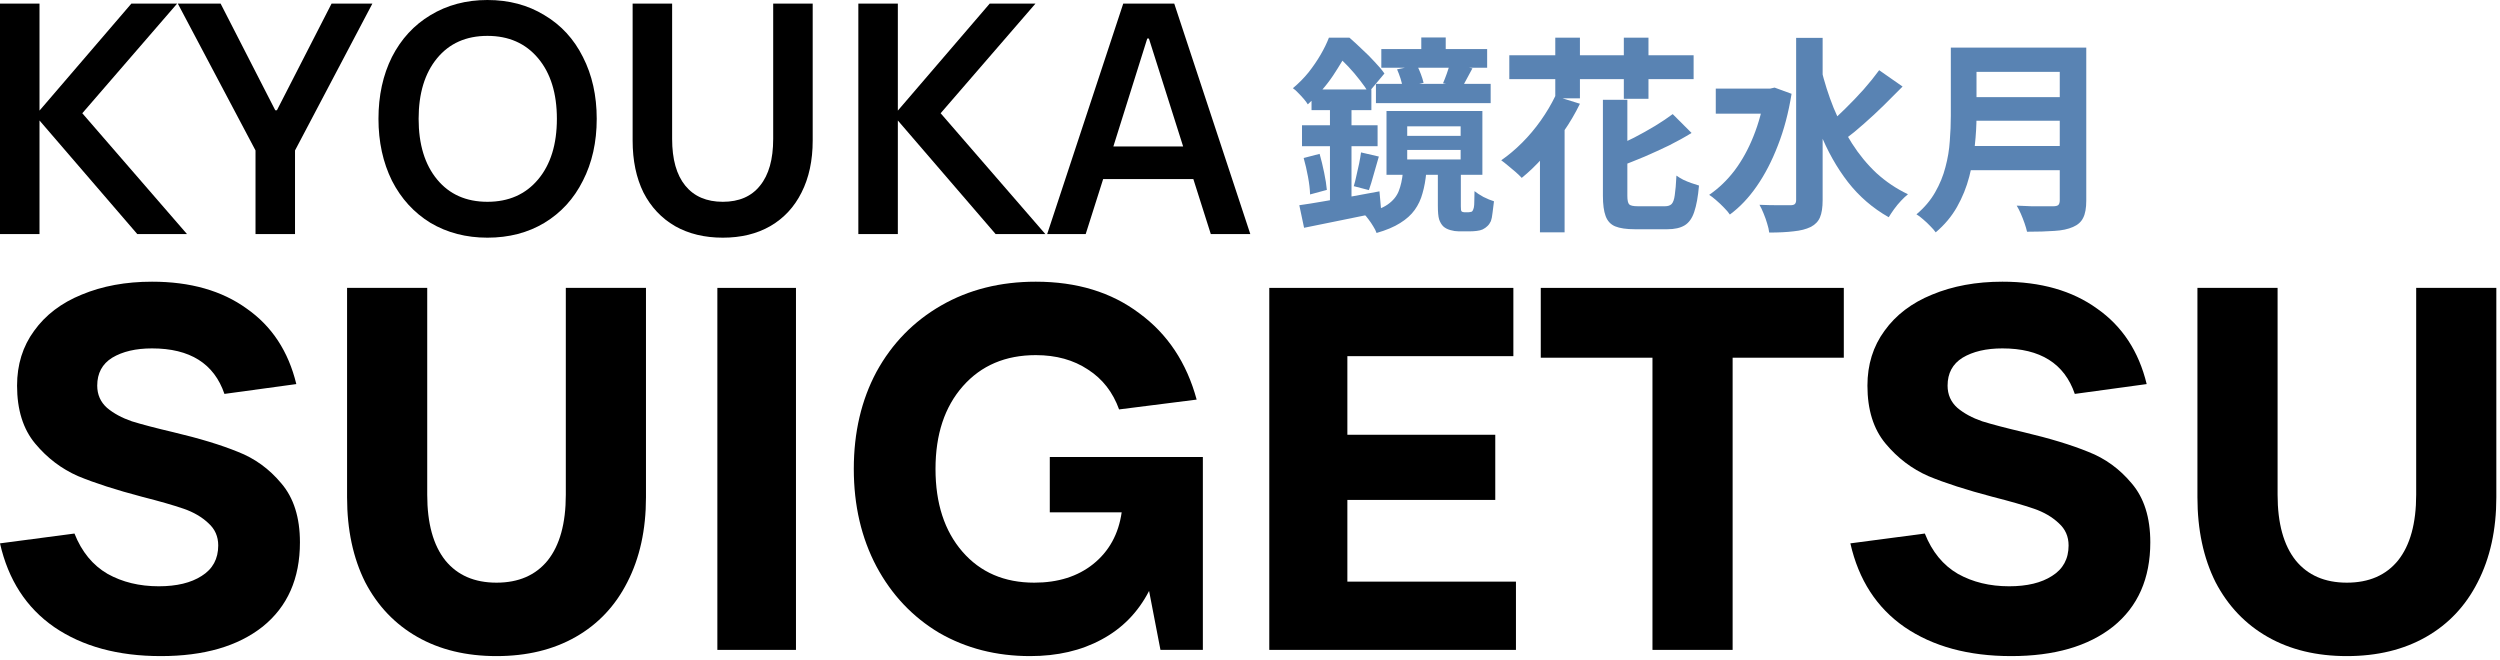 <svg width="568" height="150" viewBox="0 0 568 150" fill="none" xmlns="http://www.w3.org/2000/svg">
<path d="M18.698 25.729L42.482 53.177H31.188L8.975 27.374V53.177H0V0.823H8.975V25.13L29.842 0.823H40.238L18.698 25.729Z" fill="black"/>
<path d="M67.028 53.177H58.053V34.18L40.402 0.823H50.125L62.54 25.055H62.914L75.33 0.823H84.604L67.028 34.18V53.177Z" fill="black"/>
<path d="M110.744 54C105.907 54 101.594 52.878 97.805 50.634C94.065 48.341 91.148 45.15 89.054 41.061C87.01 36.922 85.988 32.236 85.988 27C85.988 21.715 87.01 17.028 89.054 12.939C91.148 8.85 94.065 5.684 97.805 3.44C101.594 1.147 105.907 0 110.744 0C115.63 0 119.943 1.147 123.683 3.44C127.472 5.684 130.389 8.85 132.434 12.939C134.528 17.028 135.575 21.715 135.575 27C135.575 32.285 134.528 36.972 132.434 41.061C130.389 45.15 127.472 48.341 123.683 50.634C119.943 52.878 115.63 54 110.744 54ZM110.744 45.848C115.581 45.848 119.42 44.152 122.262 40.762C125.104 37.371 126.525 32.784 126.525 27C126.525 21.216 125.104 16.629 122.262 13.238C119.42 9.848 115.581 8.152 110.744 8.152C105.907 8.152 102.093 9.848 99.301 13.238C96.508 16.629 95.112 21.216 95.112 27C95.112 32.784 96.508 37.371 99.301 40.762C102.093 44.152 105.907 45.848 110.744 45.848Z" fill="black"/>
<path d="M164.226 54C160.087 54 156.472 53.127 153.381 51.382C150.289 49.587 147.896 47.044 146.201 43.754C144.555 40.413 143.733 36.474 143.733 31.936V0.823H152.708V31.562C152.708 36.199 153.705 39.74 155.699 42.183C157.694 44.626 160.536 45.848 164.226 45.848C167.915 45.848 170.733 44.626 172.677 42.183C174.672 39.74 175.669 36.199 175.669 31.562V0.823H184.644V31.936C184.644 36.474 183.796 40.413 182.101 43.754C180.456 47.044 178.087 49.587 174.996 51.382C171.954 53.127 168.364 54 164.226 54Z" fill="black"/>
<path d="M213.713 25.729L237.497 53.177H226.203L203.99 27.374V53.177H195.015V0.823H203.99V25.13L224.857 0.823H235.253L213.713 25.729Z" fill="black"/>
<path d="M284.068 53.177H275.093L271.129 40.687H250.636L246.672 53.177H237.921L255.198 0.823H266.791L284.068 53.177ZM260.658 8.751L252.954 33.283H268.81L261.032 8.751H260.658Z" fill="black"/>
<path d="M36.54 149.065C26.827 149.065 18.76 146.871 12.337 142.485C5.992 138.099 1.88 131.754 0 123.451L16.919 121.219C18.564 125.37 21.07 128.425 24.438 130.383C27.806 132.263 31.684 133.203 36.07 133.203C40.143 133.203 43.394 132.42 45.822 130.853C48.329 129.287 49.582 126.976 49.582 123.921C49.582 121.885 48.838 120.201 47.349 118.869C45.861 117.459 43.981 116.362 41.71 115.579C39.438 114.796 36.305 113.895 32.31 112.877C26.358 111.31 21.501 109.744 17.741 108.177C13.982 106.532 10.731 104.065 7.989 100.775C5.248 97.485 3.877 93.099 3.877 87.616C3.877 82.838 5.17 78.687 7.755 75.162C10.339 71.559 13.942 68.817 18.564 66.937C23.264 64.979 28.59 64 34.543 64C43.237 64 50.404 66.037 56.044 70.11C61.762 74.104 65.522 79.822 67.323 87.263L50.992 89.496C48.642 82.603 43.159 79.156 34.543 79.156C30.861 79.156 27.846 79.862 25.496 81.271C23.224 82.681 22.089 84.796 22.089 87.616C22.089 89.653 22.833 91.337 24.321 92.668C25.809 93.921 27.689 94.94 29.961 95.723C32.232 96.428 35.365 97.25 39.36 98.19C45.313 99.6 50.208 101.088 54.047 102.655C57.885 104.143 61.174 106.532 63.916 109.822C66.736 113.112 68.146 117.577 68.146 123.216C68.146 131.441 65.326 137.824 59.686 142.367C54.047 146.832 46.331 149.065 36.54 149.065Z" fill="black"/>
<path d="M112.809 149.065C105.916 149.065 99.924 147.615 94.833 144.717C89.742 141.819 85.786 137.668 82.966 132.263C80.225 126.78 78.854 120.357 78.854 112.994V65.41H97.065V112.407C97.065 118.908 98.436 123.882 101.177 127.328C103.919 130.697 107.796 132.381 112.809 132.381C117.822 132.381 121.7 130.697 124.441 127.328C127.182 123.882 128.553 118.908 128.553 112.407V65.41H146.765V112.994C146.765 120.357 145.355 126.78 142.535 132.263C139.793 137.668 135.877 141.819 130.786 144.717C125.694 147.615 119.702 149.065 112.809 149.065Z" fill="black"/>
<path d="M180.844 147.655H162.985V65.41H180.844V147.655Z" fill="black"/>
<path d="M238.512 103.83H273.29V147.655H263.656L261.071 134.26C258.564 139.117 254.961 142.798 250.262 145.305C245.64 147.811 240.236 149.065 234.048 149.065C226.371 149.065 219.479 147.302 213.369 143.777C207.338 140.174 202.599 135.161 199.152 128.738C195.706 122.237 193.983 114.835 193.983 106.532C193.983 98.23 195.706 90.867 199.152 84.444C202.677 78.021 207.573 73.008 213.839 69.405C220.105 65.802 227.272 64 235.34 64C244.661 64 252.494 66.389 258.839 71.167C265.262 75.867 269.609 82.407 271.88 90.788L254.256 93.021C252.846 89.104 250.497 86.089 247.207 83.974C243.917 81.781 239.961 80.684 235.34 80.684C228.447 80.684 222.925 83.034 218.774 87.734C214.622 92.433 212.547 98.699 212.547 106.532C212.547 114.365 214.583 120.631 218.656 125.331C222.729 130.031 228.173 132.381 234.988 132.381C240.392 132.381 244.857 130.971 248.382 128.151C251.985 125.253 254.139 121.336 254.844 116.402H238.512V103.83Z" fill="black"/>
<path d="M306.122 113.582V132.146H344.424V147.655H288.381V65.41H343.837V80.919H306.122V98.778H339.725V113.582H306.122Z" fill="black"/>
<path d="M393.652 147.655H375.441V81.271H350.062V65.41H418.913V81.271H393.652V147.655Z" fill="black"/>
<path d="M456.943 149.065C447.23 149.065 439.162 146.871 432.739 142.485C426.395 138.099 422.282 131.754 420.403 123.451L437.321 121.219C438.966 125.37 441.473 128.425 444.841 130.383C448.209 132.263 452.086 133.203 456.473 133.203C460.546 133.203 463.796 132.42 466.225 130.853C468.731 129.287 469.984 126.976 469.984 123.921C469.984 121.885 469.24 120.201 467.752 118.869C466.264 117.459 464.384 116.362 462.112 115.579C459.841 114.796 456.708 113.895 452.713 112.877C446.76 111.31 441.904 109.744 438.144 108.177C434.384 106.532 431.134 104.065 428.392 100.775C425.651 97.485 424.28 93.099 424.28 87.616C424.28 82.838 425.572 78.687 428.157 75.162C430.742 71.559 434.345 68.817 438.966 66.937C443.666 64.979 448.992 64 454.945 64C463.64 64 470.807 66.037 476.446 70.11C482.164 74.104 485.924 79.822 487.726 87.263L471.394 89.496C469.044 82.603 463.561 79.156 454.945 79.156C451.264 79.156 448.248 79.862 445.898 81.271C443.627 82.681 442.491 84.796 442.491 87.616C442.491 89.653 443.235 91.337 444.723 92.668C446.212 93.921 448.092 94.94 450.363 95.723C452.635 96.428 455.768 97.25 459.763 98.19C465.715 99.6 470.611 101.088 474.449 102.655C478.287 104.143 481.577 106.532 484.318 109.822C487.138 113.112 488.548 117.577 488.548 123.216C488.548 131.441 485.728 137.824 480.089 142.367C474.449 146.832 466.734 149.065 456.943 149.065Z" fill="black"/>
<path d="M533.212 149.065C526.319 149.065 520.327 147.615 515.235 144.717C510.144 141.819 506.189 137.668 503.369 132.263C500.627 126.78 499.256 120.357 499.256 112.994V65.41H517.468V112.407C517.468 118.908 518.839 123.882 521.58 127.328C524.322 130.697 528.199 132.381 533.212 132.381C538.225 132.381 542.102 130.697 544.844 127.328C547.585 123.882 548.956 118.908 548.956 112.407V65.41H567.167V112.994C567.167 120.357 565.757 126.78 562.937 132.263C560.196 137.668 556.28 141.819 551.188 144.717C546.097 147.615 540.105 149.065 533.212 149.065Z" fill="black"/>
<path d="M313.836 11.149H337.88V15.384H313.836V11.149ZM312.613 19.054H338.679V23.43H312.613V19.054ZM322.917 8.514H328.469V14.819H322.917V8.514ZM317.412 15.76L321.929 14.819C322.243 15.415 322.541 16.09 322.823 16.843C323.105 17.595 323.309 18.254 323.435 18.819L318.682 19.948C318.62 19.352 318.463 18.662 318.212 17.878C317.961 17.093 317.694 16.388 317.412 15.76ZM329.41 14.631L334.539 15.525C334.1 16.372 333.676 17.156 333.269 17.878C332.892 18.599 332.531 19.242 332.186 19.807L327.858 18.913C328.14 18.254 328.422 17.533 328.704 16.748C328.987 15.933 329.222 15.227 329.41 14.631ZM319.718 34.063V36.228H331.857V34.063H319.718ZM319.718 28.7V30.864H331.857V28.7H319.718ZM315.012 25.218H336.797V39.71H315.012V25.218ZM318.73 39.239H324.046C323.89 40.933 323.607 42.486 323.199 43.897C322.823 45.309 322.227 46.579 321.411 47.708C320.627 48.806 319.529 49.794 318.118 50.673C316.738 51.551 314.95 52.304 312.754 52.931C312.597 52.461 312.346 51.959 312.001 51.425C311.687 50.892 311.327 50.359 310.919 49.826C310.543 49.292 310.182 48.885 309.837 48.602C312.252 48.006 314.056 47.301 315.248 46.485C316.471 45.638 317.318 44.619 317.789 43.427C318.259 42.235 318.573 40.839 318.73 39.239ZM297.98 20.324H311.578V25.029H297.98V20.324ZM295.815 28.464H312.989V33.217H295.815V28.464ZM296.192 35.898L299.815 34.957C300.191 36.275 300.536 37.702 300.85 39.239C301.164 40.745 301.367 42.047 301.462 43.144L297.65 44.18C297.619 43.019 297.462 41.686 297.18 40.18C296.898 38.643 296.568 37.216 296.192 35.898ZM295.204 46.626C296.772 46.407 298.544 46.124 300.521 45.779C302.497 45.434 304.583 45.074 306.778 44.697C309.006 44.289 311.217 43.882 313.413 43.474L313.836 48.179C310.793 48.806 307.719 49.434 304.614 50.061C301.54 50.688 298.764 51.253 296.286 51.755L295.204 46.626ZM309.225 34.628L313.272 35.569C312.895 36.918 312.503 38.282 312.095 39.663C311.719 41.043 311.358 42.219 311.013 43.191L307.578 42.297C307.798 41.576 308.002 40.761 308.19 39.851C308.41 38.941 308.613 38.032 308.802 37.122C308.99 36.181 309.131 35.349 309.225 34.628ZM302.167 22.206H307.061V47.52L302.167 48.414V22.206ZM326.681 39.38H331.904V46.861C331.904 47.52 331.951 47.897 332.045 47.991C332.202 48.148 332.422 48.226 332.704 48.226C332.829 48.226 332.986 48.226 333.174 48.226C333.363 48.226 333.519 48.226 333.645 48.226C333.77 48.226 333.896 48.21 334.021 48.179C334.178 48.148 334.304 48.116 334.398 48.085C334.586 47.959 334.743 47.63 334.868 47.097C334.931 46.783 334.962 46.313 334.962 45.685C334.994 45.026 335.009 44.274 335.009 43.427C335.511 43.834 336.186 44.274 337.033 44.744C337.911 45.183 338.711 45.513 339.432 45.732C339.338 46.642 339.228 47.52 339.103 48.367C339.009 49.214 338.883 49.841 338.726 50.249C338.507 50.72 338.24 51.096 337.927 51.379C337.644 51.661 337.284 51.912 336.844 52.131C336.499 52.288 336.06 52.398 335.527 52.461C335.025 52.523 334.555 52.555 334.115 52.555C333.833 52.555 333.519 52.555 333.174 52.555C332.861 52.555 332.531 52.555 332.186 52.555C331.873 52.555 331.59 52.555 331.339 52.555C330.775 52.555 330.163 52.461 329.504 52.272C328.846 52.084 328.312 51.802 327.905 51.425C327.497 51.018 327.183 50.484 326.964 49.826C326.775 49.198 326.681 48.163 326.681 46.72V39.38ZM301.932 8.561H304.896V9.644H306.496V11.102C305.586 12.859 304.379 14.882 302.873 17.172C301.367 19.43 299.454 21.61 297.133 23.712C296.913 23.336 296.6 22.912 296.192 22.442C295.784 21.971 295.361 21.516 294.921 21.077C294.514 20.638 294.122 20.293 293.745 20.042C295.094 18.913 296.286 17.705 297.321 16.419C298.356 15.102 299.266 13.768 300.05 12.42C300.834 11.071 301.462 9.785 301.932 8.561ZM302.685 8.561H306.59C307.5 9.346 308.457 10.224 309.46 11.196C310.496 12.137 311.452 13.094 312.331 14.066C313.24 15.008 313.977 15.886 314.542 16.701L310.919 21.03C310.448 20.215 309.805 19.289 308.99 18.254C308.174 17.188 307.296 16.152 306.355 15.149C305.414 14.145 304.504 13.282 303.626 12.561H302.685V8.561Z" fill="#5983B3"/>
<path d="M353.36 21.83L358.959 23.571C357.892 25.767 356.637 27.9 355.195 29.97C353.752 32.04 352.215 33.969 350.584 35.757C348.984 37.545 347.368 39.098 345.737 40.415C345.392 40.039 344.937 39.6 344.373 39.098C343.808 38.596 343.228 38.11 342.632 37.639C342.036 37.138 341.518 36.73 341.079 36.416C342.71 35.287 344.294 33.954 345.831 32.417C347.368 30.88 348.78 29.201 350.066 27.382C351.352 25.563 352.45 23.712 353.36 21.83ZM364.181 22.677H369.734V44.462C369.734 45.497 369.875 46.156 370.157 46.438C370.439 46.72 371.098 46.861 372.133 46.861C372.384 46.861 372.792 46.861 373.357 46.861C373.921 46.861 374.533 46.861 375.192 46.861C375.85 46.861 376.462 46.861 377.027 46.861C377.623 46.861 378.046 46.861 378.297 46.861C378.956 46.861 379.458 46.689 379.803 46.344C380.148 45.968 380.383 45.293 380.508 44.321C380.665 43.317 380.791 41.843 380.885 39.898C381.324 40.212 381.841 40.525 382.437 40.839C383.033 41.121 383.645 41.372 384.272 41.592C384.931 41.811 385.512 41.999 386.013 42.156C385.794 44.666 385.433 46.658 384.931 48.132C384.461 49.575 383.739 50.594 382.767 51.19C381.794 51.786 380.477 52.084 378.815 52.084C378.564 52.084 378.187 52.084 377.685 52.084C377.183 52.084 376.619 52.084 375.991 52.084C375.395 52.084 374.784 52.084 374.156 52.084C373.56 52.084 373.011 52.084 372.51 52.084C372.039 52.084 371.678 52.084 371.427 52.084C369.514 52.084 368.024 51.865 366.957 51.425C365.922 50.986 365.201 50.202 364.793 49.073C364.385 47.975 364.181 46.438 364.181 44.462V22.677ZM380.038 25.924L384.32 30.205C382.751 31.178 381.057 32.119 379.238 33.028C377.419 33.907 375.568 34.754 373.686 35.569C371.804 36.353 369.969 37.09 368.181 37.781C367.993 37.184 367.71 36.479 367.334 35.663C366.957 34.848 366.581 34.158 366.205 33.593C367.899 32.903 369.577 32.134 371.239 31.287C372.933 30.409 374.533 29.515 376.038 28.605C377.575 27.664 378.909 26.77 380.038 25.924ZM342.914 12.561H384.79V17.972H342.914V12.561ZM353.36 8.561H358.959V22.348H353.36V8.561ZM368.934 8.561H374.533V22.442H368.934V8.561ZM349.878 31.711L355.477 26.159V52.79H349.878V31.711Z" fill="#5983B3"/>
<path d="M389.825 20.136H402.905V25.829H389.825V20.136ZM408.081 8.609H414.103V45.45C414.103 47.144 413.899 48.461 413.492 49.402C413.084 50.343 412.378 51.065 411.374 51.567C410.37 52.069 409.084 52.398 407.516 52.555C405.979 52.743 404.128 52.837 401.964 52.837C401.901 52.241 401.744 51.551 401.493 50.767C401.274 50.014 401.007 49.261 400.694 48.508C400.38 47.724 400.066 47.065 399.752 46.532C401.29 46.595 402.732 46.626 404.081 46.626C405.43 46.626 406.34 46.626 406.81 46.626C407.281 46.626 407.61 46.532 407.798 46.344C407.987 46.156 408.081 45.858 408.081 45.45V8.609ZM400.976 20.136H402.152L403.187 19.901L407.045 21.312C406.355 25.61 405.32 29.515 403.94 33.028C402.591 36.541 400.992 39.631 399.141 42.297C397.321 44.932 395.283 47.081 393.024 48.744C392.71 48.273 392.271 47.755 391.707 47.191C391.142 46.595 390.546 46.03 389.919 45.497C389.323 44.964 388.789 44.556 388.319 44.274C390.483 42.799 392.412 40.949 394.106 38.722C395.8 36.463 397.227 33.875 398.388 30.958C399.58 28.009 400.443 24.81 400.976 21.36V20.136ZM413.727 15.478C414.48 18.615 415.436 21.626 416.597 24.512C417.789 27.398 419.185 30.095 420.785 32.605C422.384 35.114 424.235 37.357 426.337 39.333C428.47 41.278 430.854 42.878 433.489 44.133C433.018 44.509 432.5 44.995 431.936 45.591C431.371 46.187 430.838 46.83 430.336 47.52C429.866 48.179 429.458 48.791 429.113 49.355C425.474 47.285 422.384 44.619 419.844 41.356C417.303 38.063 415.185 34.299 413.492 30.064C411.798 25.829 410.386 21.281 409.257 16.419L413.727 15.478ZM426.948 15.949L432.265 19.666C430.916 21.046 429.489 22.473 427.983 23.947C426.478 25.422 424.972 26.817 423.467 28.135C421.992 29.452 420.596 30.597 419.279 31.57L415.185 28.417C416.472 27.351 417.82 26.112 419.232 24.7C420.675 23.289 422.071 21.83 423.419 20.324C424.768 18.787 425.945 17.329 426.948 15.949Z" fill="#5983B3"/>
<path d="M447.133 10.82H470.612V16.325H447.133V10.82ZM447.181 22.065H470.848V27.429H447.181V22.065ZM446.898 33.169H470.518V38.675H446.898V33.169ZM443.228 10.82H449.063V26.394C449.063 28.433 448.937 30.629 448.686 32.981C448.467 35.334 448.043 37.718 447.416 40.133C446.788 42.548 445.863 44.838 444.64 47.003C443.416 49.167 441.801 51.096 439.793 52.79C439.511 52.382 439.103 51.912 438.57 51.379C438.068 50.845 437.519 50.328 436.923 49.826C436.359 49.324 435.857 48.947 435.418 48.697C437.206 47.191 438.617 45.528 439.652 43.709C440.719 41.858 441.503 39.945 442.005 37.969C442.538 35.993 442.867 34.016 442.993 32.04C443.15 30.064 443.228 28.166 443.228 26.347V10.82ZM467.977 10.82H474V45.591C474 47.285 473.765 48.587 473.294 49.496C472.855 50.406 472.087 51.096 470.989 51.567C469.859 52.069 468.448 52.367 466.754 52.461C465.06 52.586 462.99 52.649 460.543 52.649C460.418 52.084 460.23 51.441 459.979 50.72C459.728 49.998 459.445 49.277 459.132 48.555C458.818 47.834 458.504 47.222 458.191 46.72C459.289 46.783 460.402 46.83 461.531 46.861C462.692 46.861 463.711 46.861 464.59 46.861C465.499 46.861 466.142 46.861 466.519 46.861C467.052 46.861 467.428 46.767 467.648 46.579C467.868 46.36 467.977 45.999 467.977 45.497V10.82Z" fill="#5983B3"/>
</svg>
